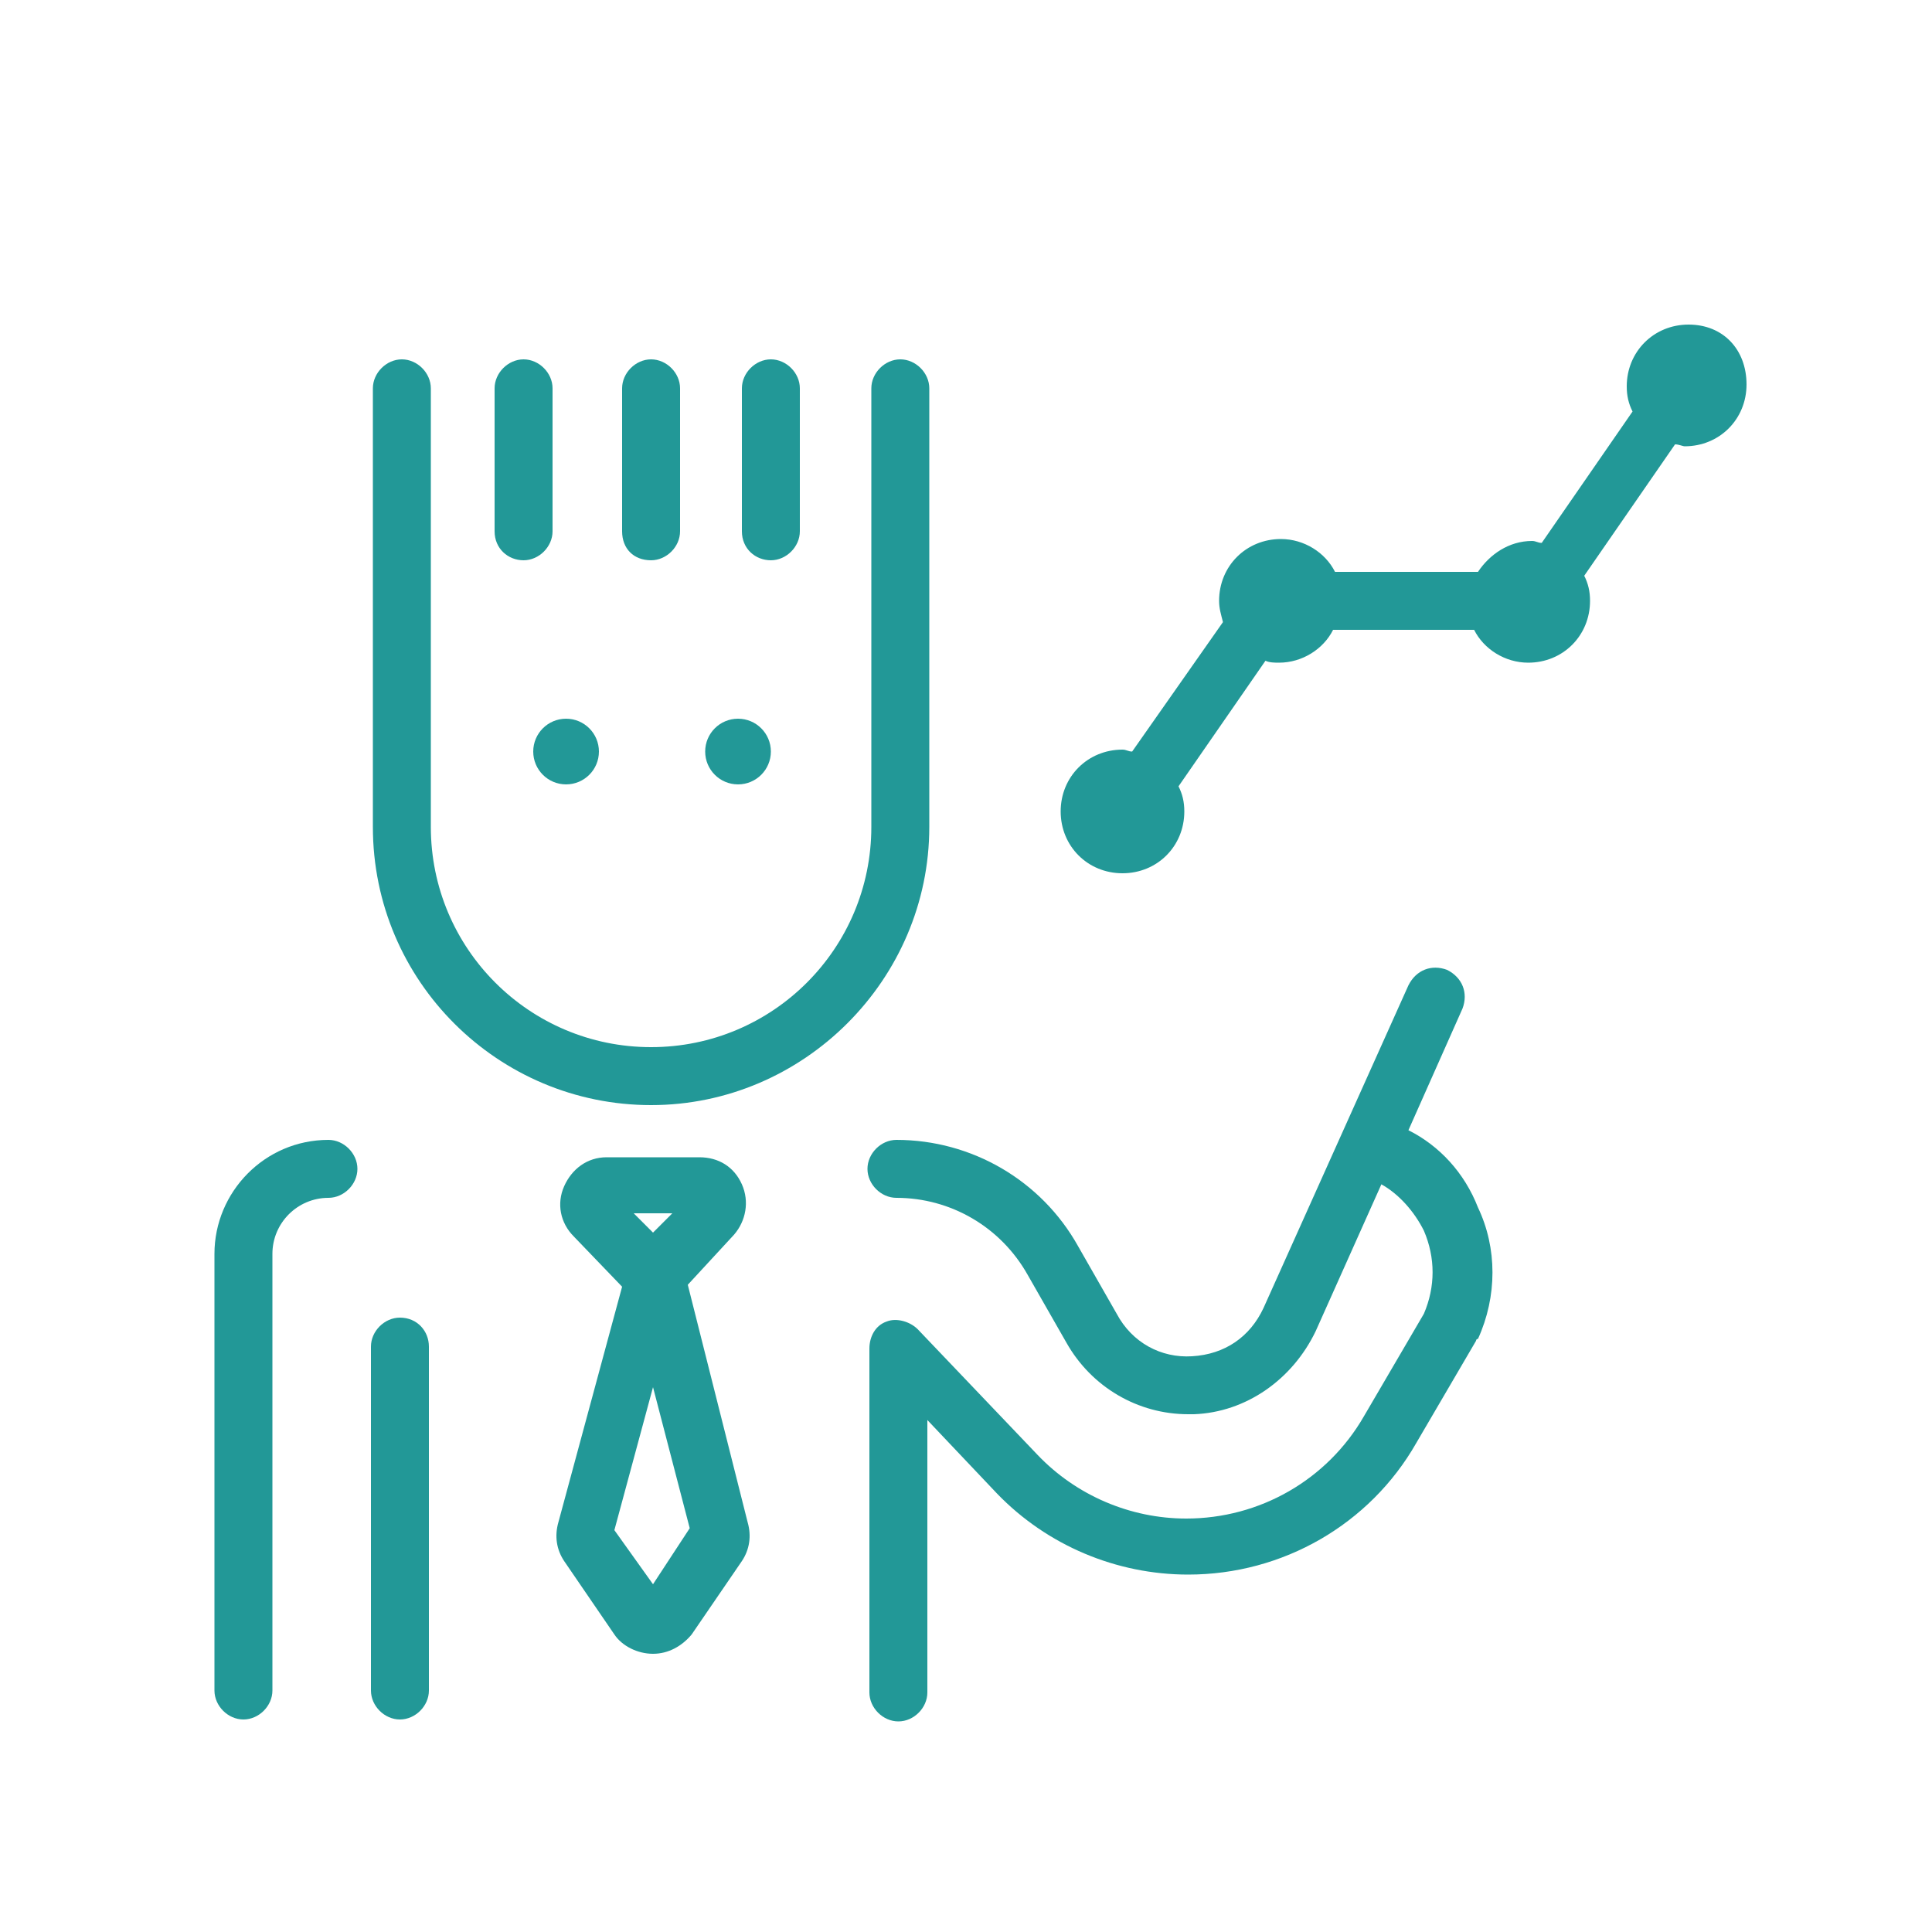 <svg fill="#229897" xmlns="http://www.w3.org/2000/svg" xmlns:xlink="http://www.w3.org/1999/xlink" version="1.1" x="0px" y="0px" viewBox="0 0 100 100" style="enable-background:new 0 0 100 100;" xml:space="preserve"><g><path d="M87.4,16.8c-1.8,0-3.2,1.4-3.2,3.2c0,0.5,0.1,0.9,0.3,1.3l-4.7,6.8c-0.2,0-0.3-0.1-0.5-0.1c-1.2,0-2.2,0.7-2.8,1.6h-7.4   c-0.5-1-1.6-1.7-2.8-1.7c-1.8,0-3.2,1.4-3.2,3.2c0,0.4,0.1,0.7,0.2,1.1l-4.7,6.7c-0.2,0-0.3-0.1-0.5-0.1c-1.8,0-3.2,1.4-3.2,3.2   s1.4,3.2,3.2,3.2c1.8,0,3.2-1.4,3.2-3.2c0-0.5-0.1-0.9-0.3-1.3l4.5-6.5c0.2,0.1,0.5,0.1,0.7,0.1c1.2,0,2.3-0.7,2.8-1.7h7.3   c0.5,1,1.6,1.7,2.8,1.7c1.8,0,3.2-1.4,3.2-3.2c0-0.5-0.1-0.9-0.3-1.3l4.7-6.8c0.2,0,0.4,0.1,0.5,0.1c1.8,0,3.2-1.4,3.2-3.2   S89.2,16.8,87.4,16.8z"></path><path d="M48.1,20.1c0-0.8-0.7-1.5-1.5-1.5s-1.5,0.7-1.5,1.5v22.7c0,6.3-5.1,11.4-11.4,11.4s-11.4-5.1-11.4-11.4V20.1   c0-0.8-0.7-1.5-1.5-1.5s-1.5,0.7-1.5,1.5v22.7c0,8,6.5,14.4,14.4,14.4s14.4-6.5,14.4-14.4V20.1z"></path><path d="M33.7,29c0.8,0,1.5-0.7,1.5-1.5v-7.4c0-0.8-0.7-1.5-1.5-1.5s-1.5,0.7-1.5,1.5v7.4C32.2,28.4,32.8,29,33.7,29z"></path><path d="M39.9,29c0.8,0,1.5-0.7,1.5-1.5v-7.4c0-0.8-0.7-1.5-1.5-1.5s-1.5,0.7-1.5,1.5v7.4C38.4,28.4,39.1,29,39.9,29z"></path><path d="M27.1,29c0.8,0,1.5-0.7,1.5-1.5v-7.4c0-0.8-0.7-1.5-1.5-1.5s-1.5,0.7-1.5,1.5v7.4C25.6,28.4,26.3,29,27.1,29z"></path><circle cx="29.3" cy="38.9" r="1.7"></circle><circle cx="38.2" cy="38.9" r="1.7"></circle><path d="M17,59c-3.3,0-5.9,2.7-5.9,5.9v22.6c0,0.8,0.7,1.5,1.5,1.5s1.5-0.7,1.5-1.5V64.9c0-1.6,1.3-2.9,2.9-2.9   c0.8,0,1.5-0.7,1.5-1.5S17.8,59,17,59z"></path><path d="M20.7,68.2c-0.8,0-1.5,0.7-1.5,1.5v17.8c0,0.8,0.7,1.5,1.5,1.5s1.5-0.7,1.5-1.5V69.7C22.2,68.9,21.6,68.2,20.7,68.2z"></path><path d="M35.6,66.5l2.4-2.6c0.6-0.7,0.8-1.7,0.4-2.6c-0.4-0.9-1.2-1.4-2.2-1.4h-4.8c-1,0-1.8,0.6-2.2,1.5c-0.4,0.9-0.2,1.9,0.5,2.6   l2.5,2.6l-3.3,12.2c-0.2,0.7-0.1,1.4,0.3,2l2.6,3.8c0.4,0.6,1.2,1,2,1s1.5-0.4,2-1l2.6-3.8c0.4-0.6,0.5-1.3,0.3-2L35.6,66.5z    M34.8,62.8l-1,1l-1-1H34.8z M33.8,82l-2-2.8l2-7.4l1.9,7.3L33.8,82z"></path><path d="M72.9,58.5l2.8-6.3c0.3-0.8,0-1.6-0.8-2c-0.8-0.3-1.6,0-2,0.8l-7.5,16.7c-0.7,1.5-2,2.4-3.7,2.5c-1.6,0.1-3.1-0.7-3.9-2.2   l-2-3.5c-1.9-3.4-5.5-5.5-9.4-5.5c-0.8,0-1.5,0.7-1.5,1.5s0.7,1.5,1.5,1.5c2.8,0,5.4,1.5,6.8,4l2,3.5c1.3,2.3,3.7,3.7,6.3,3.7   c0.1,0,0.2,0,0.3,0c2.7-0.1,5.1-1.8,6.3-4.3l3.4-7.6c0.9,0.5,1.7,1.4,2.2,2.4c0.6,1.4,0.6,2.9,0,4.3l-3.1,5.3   c-1.9,3.3-5.4,5.3-9.2,5.3c-2.9,0-5.7-1.2-7.7-3.3l-6.2-6.5c-0.4-0.4-1.1-0.6-1.6-0.4c-0.6,0.2-0.9,0.8-0.9,1.4v17.8   c0,0.8,0.7,1.5,1.5,1.5s1.5-0.7,1.5-1.5V73.5l3.6,3.8c2.6,2.7,6.2,4.2,9.9,4.2c4.9,0,9.4-2.6,11.8-6.8l3.1-5.3c0,0,0-0.1,0.1-0.1   c1-2.2,1-4.7,0-6.8C75.8,60.7,74.5,59.3,72.9,58.5z"></path></g></svg>